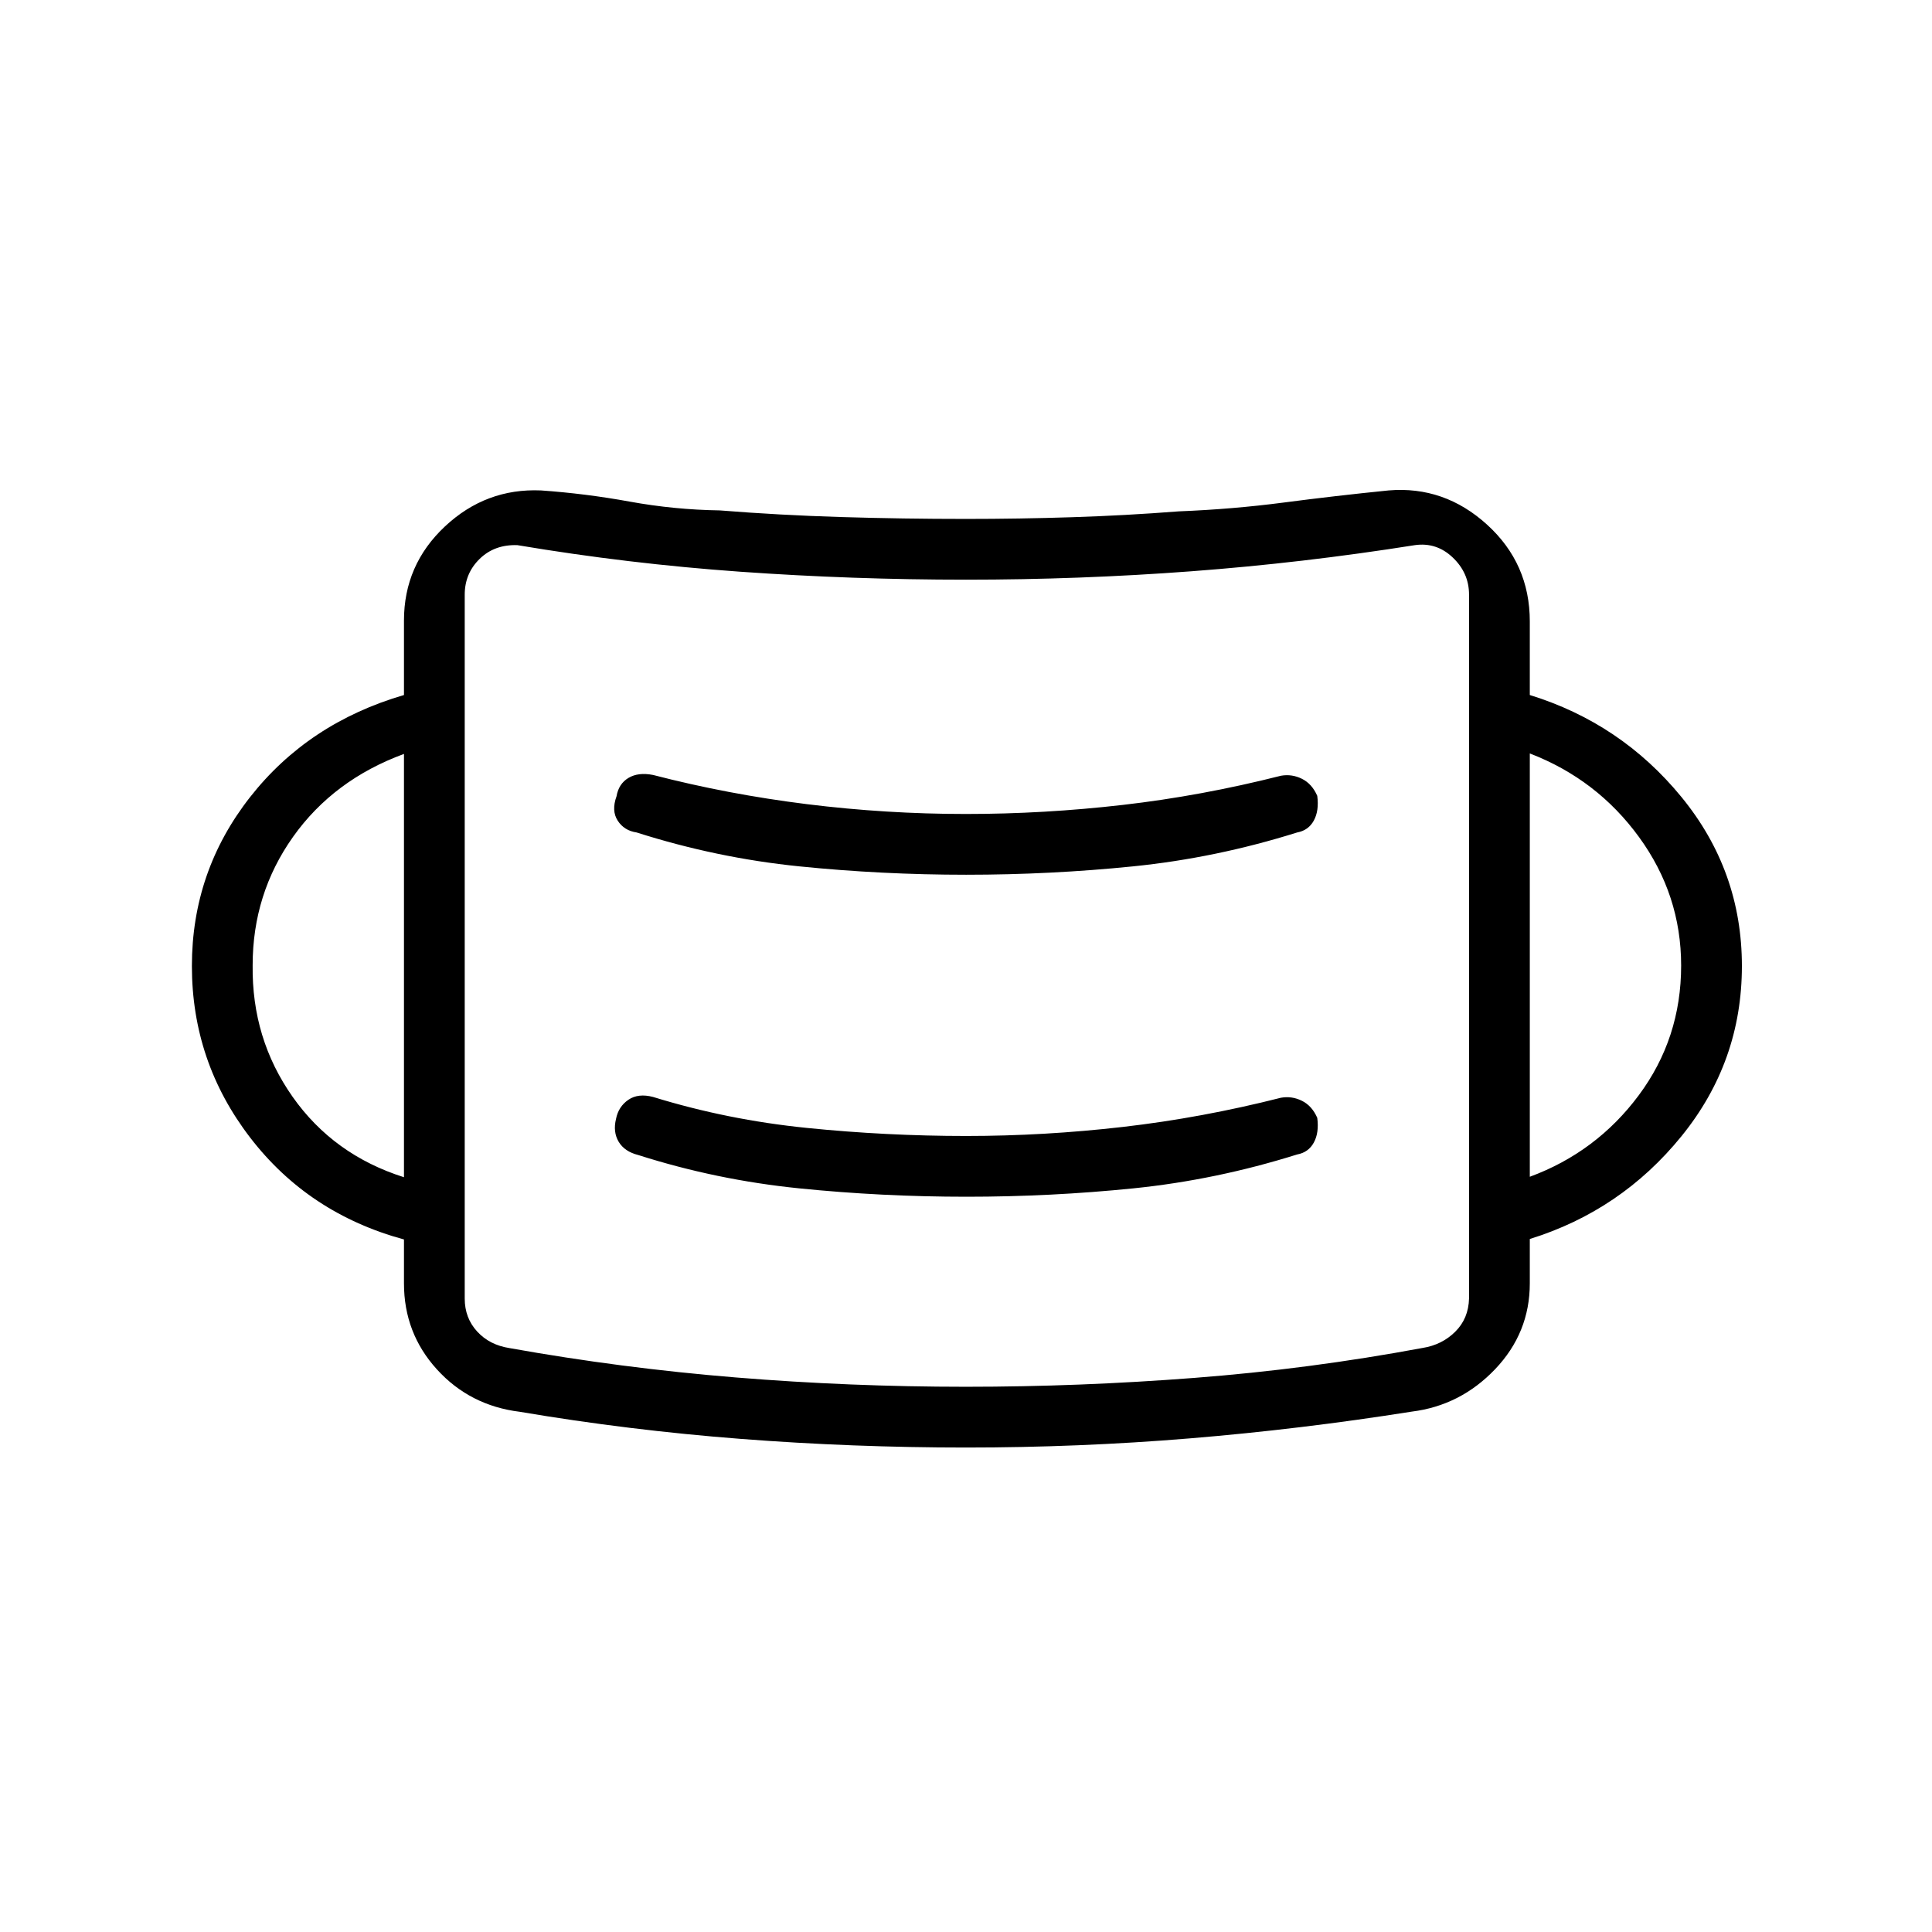 <svg xmlns="http://www.w3.org/2000/svg" height="48" viewBox="0 -960 960 960" width="48"><path d="M480-240.73q-56.31 0-111.89-4.29t-109.84-13.47q-24.77-3.05-41.15-21.05-16.39-18-16.39-42.77v-21.81q-47.46-12.92-76.42-50.61T95.35-480q0-47.02 28.88-83.88 28.89-36.85 76.5-50.77v-36.98q0-27.7 20.34-46.77 20.33-19.06 47.7-17.91 22.08 1.54 44.15 5.56 22.08 4.02 44.77 4.37 29.73 2.38 60.39 3.3 30.65.93 61.92.93 26.38 0 52.77-.85 26.38-.84 53-2.91 26.69-1.06 52.11-4.38 25.43-3.33 52.12-6.02 27.68-2.31 48.92 17.01 21.23 19.31 21.23 48.08v36.57q45.35 14.02 75.37 50.7 30.02 36.67 30.02 83.95 0 47.58-30.02 84.57-30.02 37-75.37 51.08v22.04q0 24.58-17.24 42.66-17.25 18.08-41.45 21.08-55.31 8.76-110.31 13.3-55 4.54-111.15 4.54Zm-.03-30.19q56.32 0 113.47-4.41 57.16-4.4 113.44-14.88 9.62-1.53 16.22-8.07 6.6-6.53 6.86-16.54V-664.5q0-10.77-8.08-18.46-8.07-7.69-18.84-6.16-55.77 8.85-111.21 13-55.45 4.16-111.83 4.16-56.42 0-112.12-3.95-55.69-3.95-110.8-13.21-11.39-.38-18.77 6.85-7.39 7.23-7.39 17.77v349.75q0 9.62 6.16 16.35 6.15 6.73 16.15 8.27 55.65 9.96 112.4 14.58 56.75 4.63 114.34 4.63Zm.34-94.43q41.96 0 82.93-4.17 40.96-4.17 81.3-16.83 5.63-1.03 8.29-5.92 2.67-4.88 1.71-12.27-2.62-6-7.62-8.48-4.99-2.48-10.43-1.52-39.4 10-78.52 14.5-39.13 4.5-77.87 4.5-39.64 0-79.16-4-39.52-4-76.4-15.38-7.39-1.96-12.31 1.4-4.92 3.37-6.13 9.48-1.6 6.5 1.32 11.39 2.93 4.88 9.7 6.57 38.83 12.39 79.92 16.56 41.08 4.17 83.27 4.17Zm-279.58-9.69v-210.34q-35 12.88-55.1 41.18-20.09 28.3-20.09 63.8-.5 36.48 19.84 65.38 20.35 28.9 55.35 39.98Zm559.42-.23q33.12-12.23 54.16-40.52 21.04-28.3 21.04-64.42 0-35.11-20.91-63.83-20.9-28.73-54.29-41.58v210.35ZM480.18-525.35q41.87 0 82.95-4.17 41.07-4.17 81.41-16.83 5.63-1.03 8.29-5.92 2.67-4.88 1.71-12.27-2.62-6-7.62-8.48-4.99-2.48-10.43-1.52-39.44 10-78.61 14.5-39.16 4.5-77.95 4.5-39.68 0-78.98-4.88-39.3-4.89-76.41-14.5-7.39-1.46-12.26 1.46-4.88 2.93-5.93 9.13-2.62 7.18.6 12.13 3.22 4.94 9.4 5.85 39.75 12.66 80.74 16.83 41 4.17 83.09 4.17Zm-249.26 233.2v-399.27 399.27Z"/></svg>